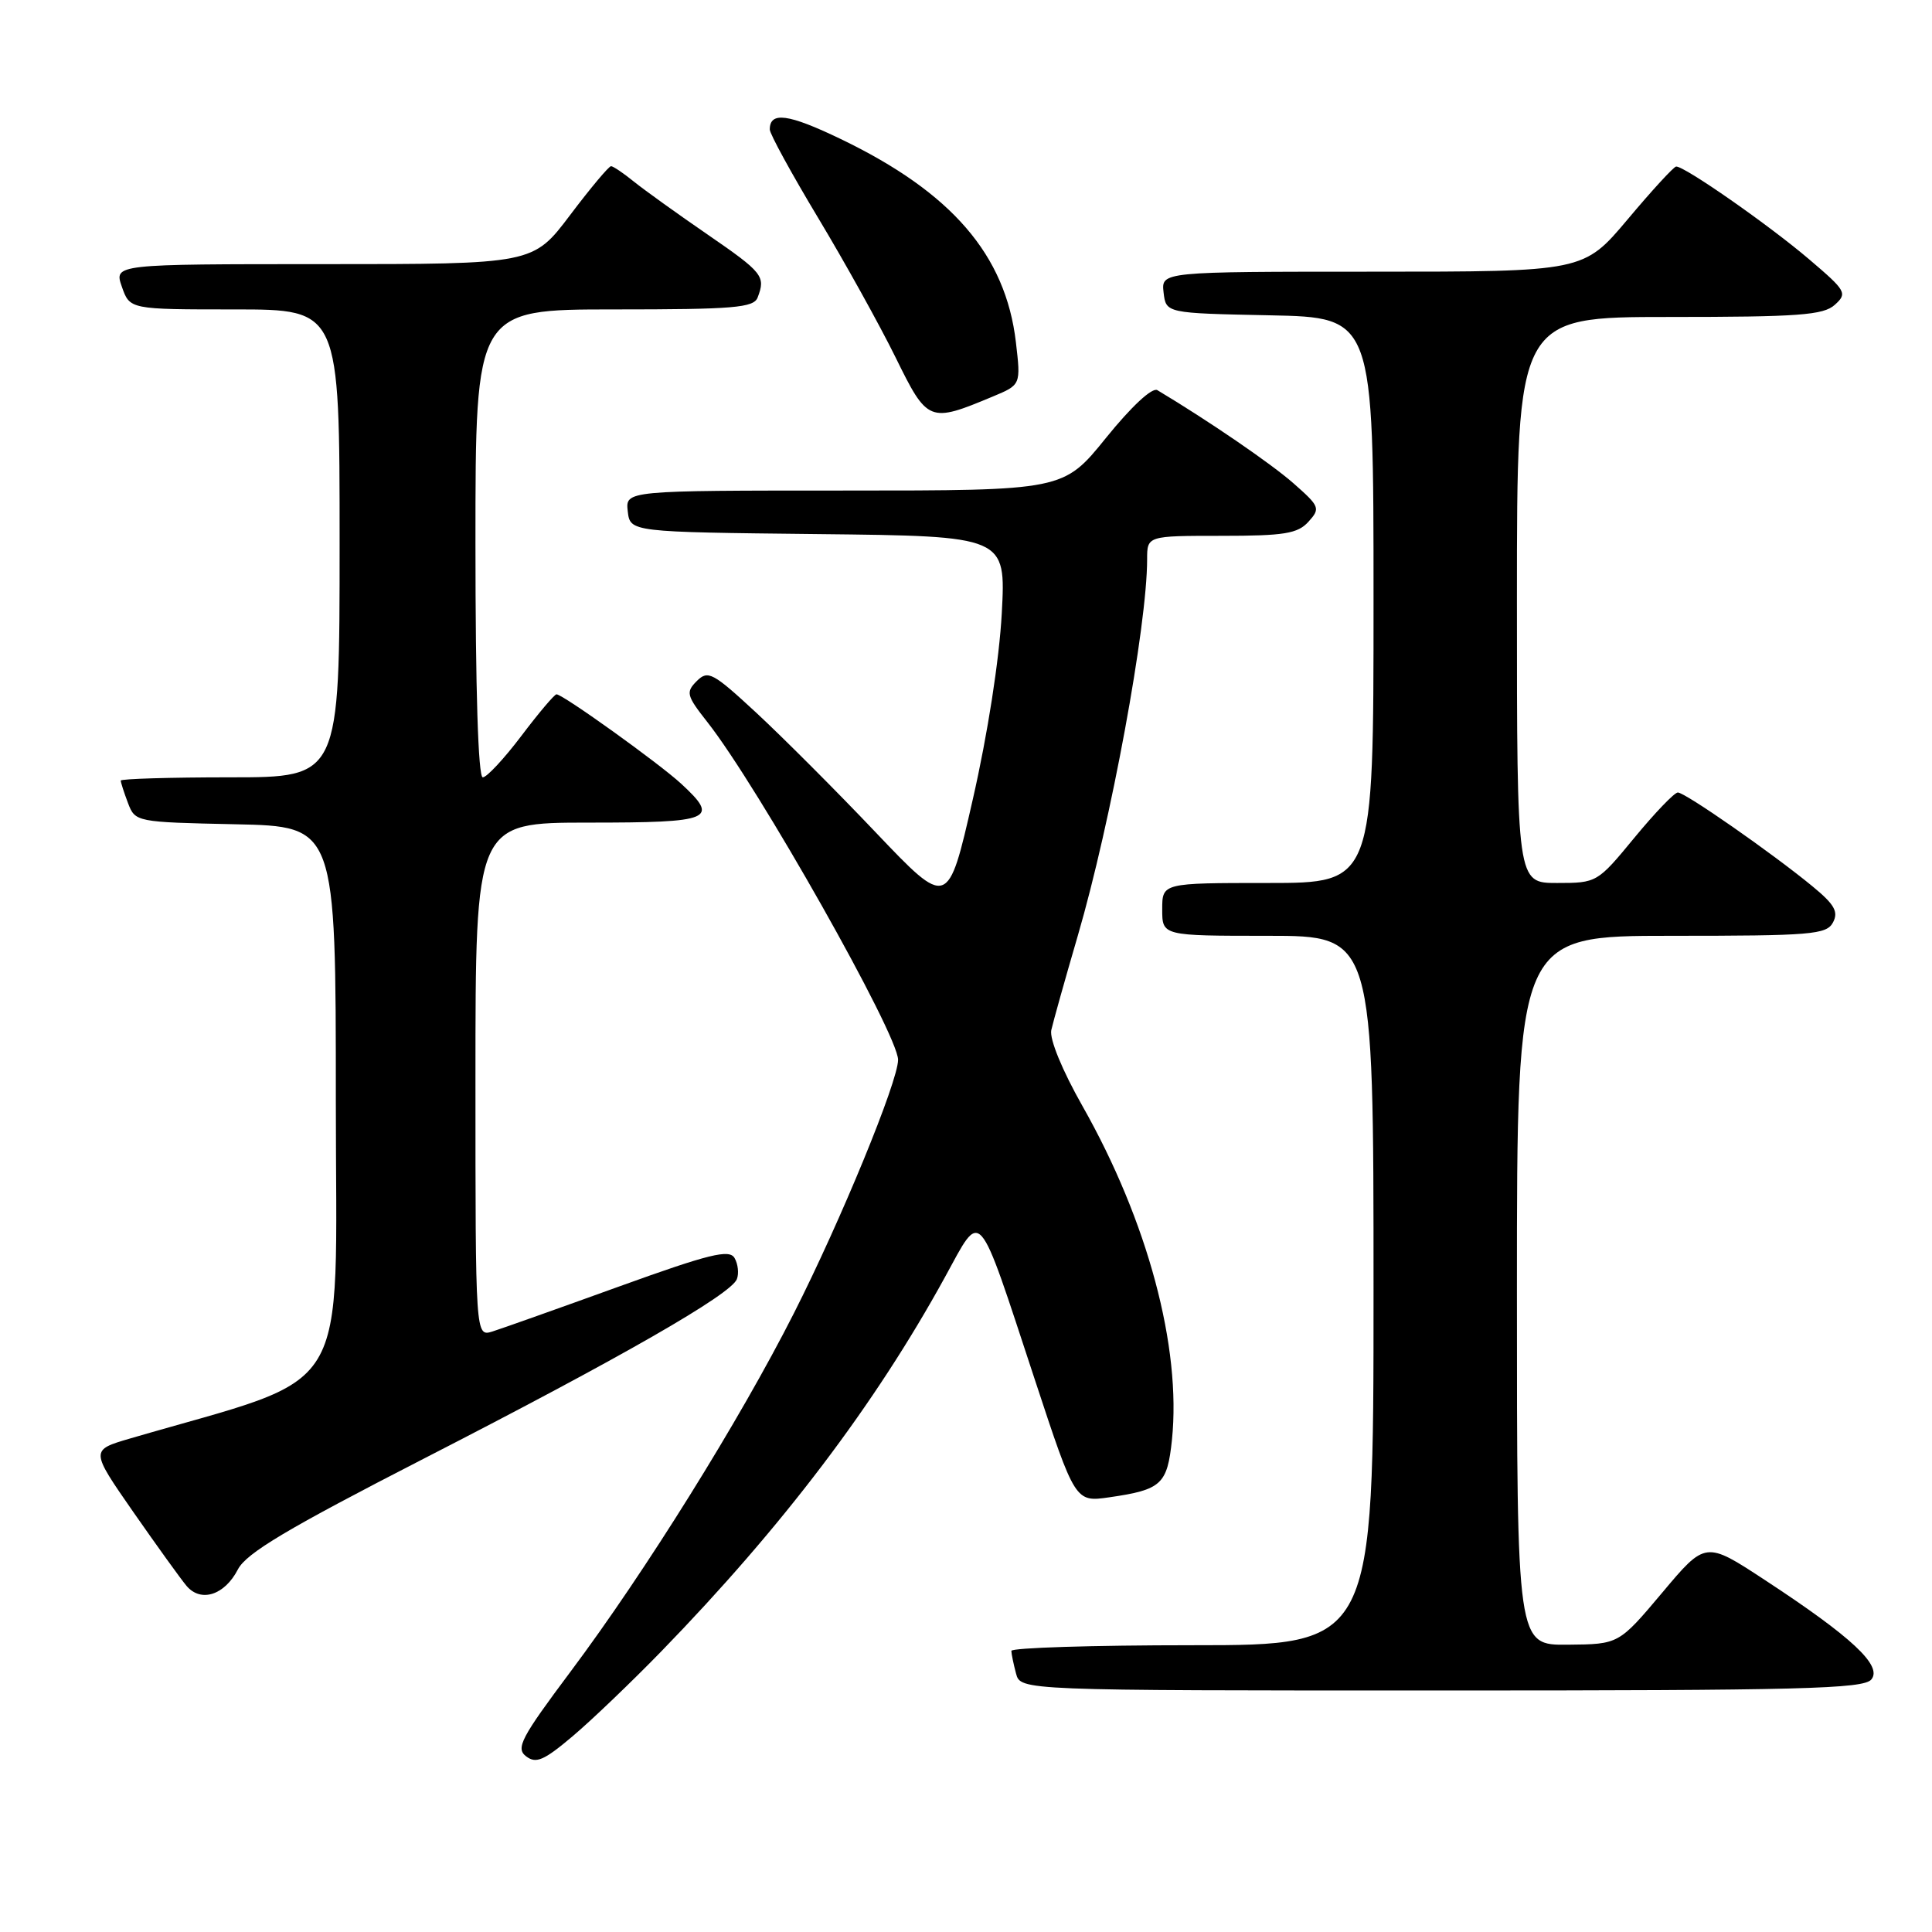 <?xml version="1.0" encoding="UTF-8" standalone="no"?>
<!DOCTYPE svg PUBLIC "-//W3C//DTD SVG 1.1//EN" "http://www.w3.org/Graphics/SVG/1.1/DTD/svg11.dtd" >
<svg xmlns="http://www.w3.org/2000/svg" xmlns:xlink="http://www.w3.org/1999/xlink" version="1.1" viewBox="0 0 256 256">
 <g >
 <path fill="currentColor"
d=" M 87.62 218.82 C 103.71 202.26 115.94 186.12 125.21 169.23 C 130.15 160.23 129.39 159.36 137.11 182.78 C 142.47 199.05 142.47 199.05 146.99 198.40 C 153.91 197.40 154.67 196.69 155.29 190.78 C 156.55 178.51 152.08 161.83 143.44 146.57 C 140.75 141.83 139.05 137.68 139.30 136.50 C 139.55 135.40 141.12 129.78 142.81 124.00 C 147.21 108.93 152.00 82.93 152.00 74.12 C 152.00 71.00 152.00 71.00 161.85 71.00 C 170.19 71.00 171.95 70.71 173.38 69.13 C 174.98 67.36 174.88 67.11 171.38 64.03 C 168.39 61.40 160.06 55.71 153.36 51.70 C 152.68 51.29 149.93 53.84 146.56 58.01 C 140.91 65.00 140.91 65.00 111.89 65.00 C 82.87 65.00 82.87 65.00 83.18 67.75 C 83.50 70.50 83.50 70.50 108.39 70.77 C 133.29 71.04 133.29 71.04 132.74 81.27 C 132.41 87.38 130.87 97.30 128.90 105.92 C 125.61 120.35 125.61 120.35 116.05 110.31 C 110.80 104.78 103.67 97.65 100.22 94.45 C 94.44 89.10 93.81 88.77 92.33 90.24 C 90.85 91.72 90.96 92.16 93.73 95.68 C 100.46 104.23 119.00 137.06 119.00 140.43 C 119.00 143.29 111.40 161.77 105.20 174.00 C 98.01 188.20 85.51 208.26 75.60 221.50 C 69.04 230.27 68.31 231.65 69.71 232.72 C 71.03 233.73 72.07 233.28 75.90 230.04 C 78.43 227.90 83.70 222.85 87.62 218.82 Z  M 247.96 222.54 C 249.47 220.73 245.39 216.92 233.84 209.35 C 225.99 204.20 225.99 204.20 220.25 211.04 C 214.50 217.87 214.50 217.87 207.75 217.93 C 201.00 218.00 201.00 218.00 201.00 171.00 C 201.00 124.00 201.00 124.00 221.46 124.00 C 240.03 124.00 242.02 123.84 242.88 122.23 C 243.63 120.81 243.09 119.85 240.16 117.44 C 234.83 113.05 223.28 105.00 222.32 105.01 C 221.87 105.01 219.28 107.71 216.56 111.01 C 211.66 116.96 211.59 117.00 206.31 117.00 C 201.00 117.00 201.00 117.00 201.00 79.50 C 201.00 42.00 201.00 42.00 221.17 42.00 C 238.32 42.00 241.61 41.76 243.12 40.39 C 244.81 38.87 244.63 38.54 239.79 34.42 C 234.46 29.86 223.12 21.95 222.09 22.07 C 221.77 22.10 218.87 25.25 215.67 29.07 C 209.83 36.00 209.83 36.00 181.85 36.00 C 153.87 36.00 153.87 36.00 154.18 38.75 C 154.50 41.50 154.50 41.50 168.25 41.78 C 182.00 42.06 182.00 42.06 182.00 79.53 C 182.00 117.00 182.00 117.00 168.00 117.00 C 154.00 117.00 154.00 117.00 154.00 120.50 C 154.00 124.00 154.00 124.00 168.00 124.00 C 182.00 124.00 182.00 124.00 182.00 171.00 C 182.00 218.00 182.00 218.00 158.00 218.00 C 144.80 218.00 134.01 218.34 134.01 218.75 C 134.02 219.16 134.30 220.51 134.63 221.75 C 135.23 224.00 135.23 224.00 190.99 224.00 C 238.58 224.00 246.93 223.79 247.96 222.54 Z  M 31.52 207.96 C 32.64 205.79 38.07 202.56 56.23 193.24 C 82.36 179.84 96.86 171.52 97.64 169.49 C 97.93 168.74 97.79 167.48 97.33 166.69 C 96.64 165.50 93.99 166.15 82.00 170.48 C 74.03 173.36 66.49 176.04 65.25 176.43 C 63.00 177.13 63.00 177.13 63.00 143.07 C 63.00 109.00 63.00 109.00 78.00 109.00 C 94.40 109.00 95.39 108.58 90.25 103.84 C 87.31 101.13 74.58 92.00 73.74 92.00 C 73.47 92.00 71.37 94.48 69.09 97.50 C 66.80 100.53 64.50 103.00 63.97 103.00 C 63.36 103.00 63.00 91.31 63.00 72.00 C 63.00 41.00 63.00 41.00 81.39 41.00 C 97.24 41.00 99.87 40.78 100.39 39.42 C 101.47 36.60 101.10 36.13 93.75 31.07 C 89.76 28.33 85.38 25.18 84.00 24.07 C 82.62 22.95 81.26 22.03 80.97 22.02 C 80.68 22.01 78.24 24.92 75.54 28.50 C 70.63 35.00 70.63 35.00 42.87 35.00 C 15.10 35.00 15.10 35.00 16.15 38.00 C 17.20 41.00 17.20 41.00 31.10 41.00 C 45.00 41.00 45.00 41.00 45.00 72.00 C 45.00 103.00 45.00 103.00 30.50 103.00 C 22.52 103.00 16.00 103.20 16.00 103.43 C 16.00 103.67 16.43 105.01 16.96 106.41 C 17.92 108.92 18.02 108.94 31.21 109.22 C 44.50 109.50 44.50 109.50 44.50 145.97 C 44.50 186.17 47.12 181.88 17.23 190.61 C 11.97 192.15 11.97 192.15 17.65 200.33 C 20.78 204.82 23.96 209.24 24.72 210.14 C 26.62 212.38 29.76 211.37 31.52 207.96 Z  M 131.58 52.53 C 135.27 50.99 135.27 50.99 134.61 45.33 C 133.25 33.77 126.11 25.50 111.40 18.42 C 104.44 15.07 102.00 14.75 102.00 17.16 C 102.00 17.74 104.88 23.00 108.40 28.86 C 111.92 34.71 116.53 43.02 118.65 47.32 C 122.91 55.99 123.11 56.07 131.58 52.53 Z "/>
</g>
</svg>